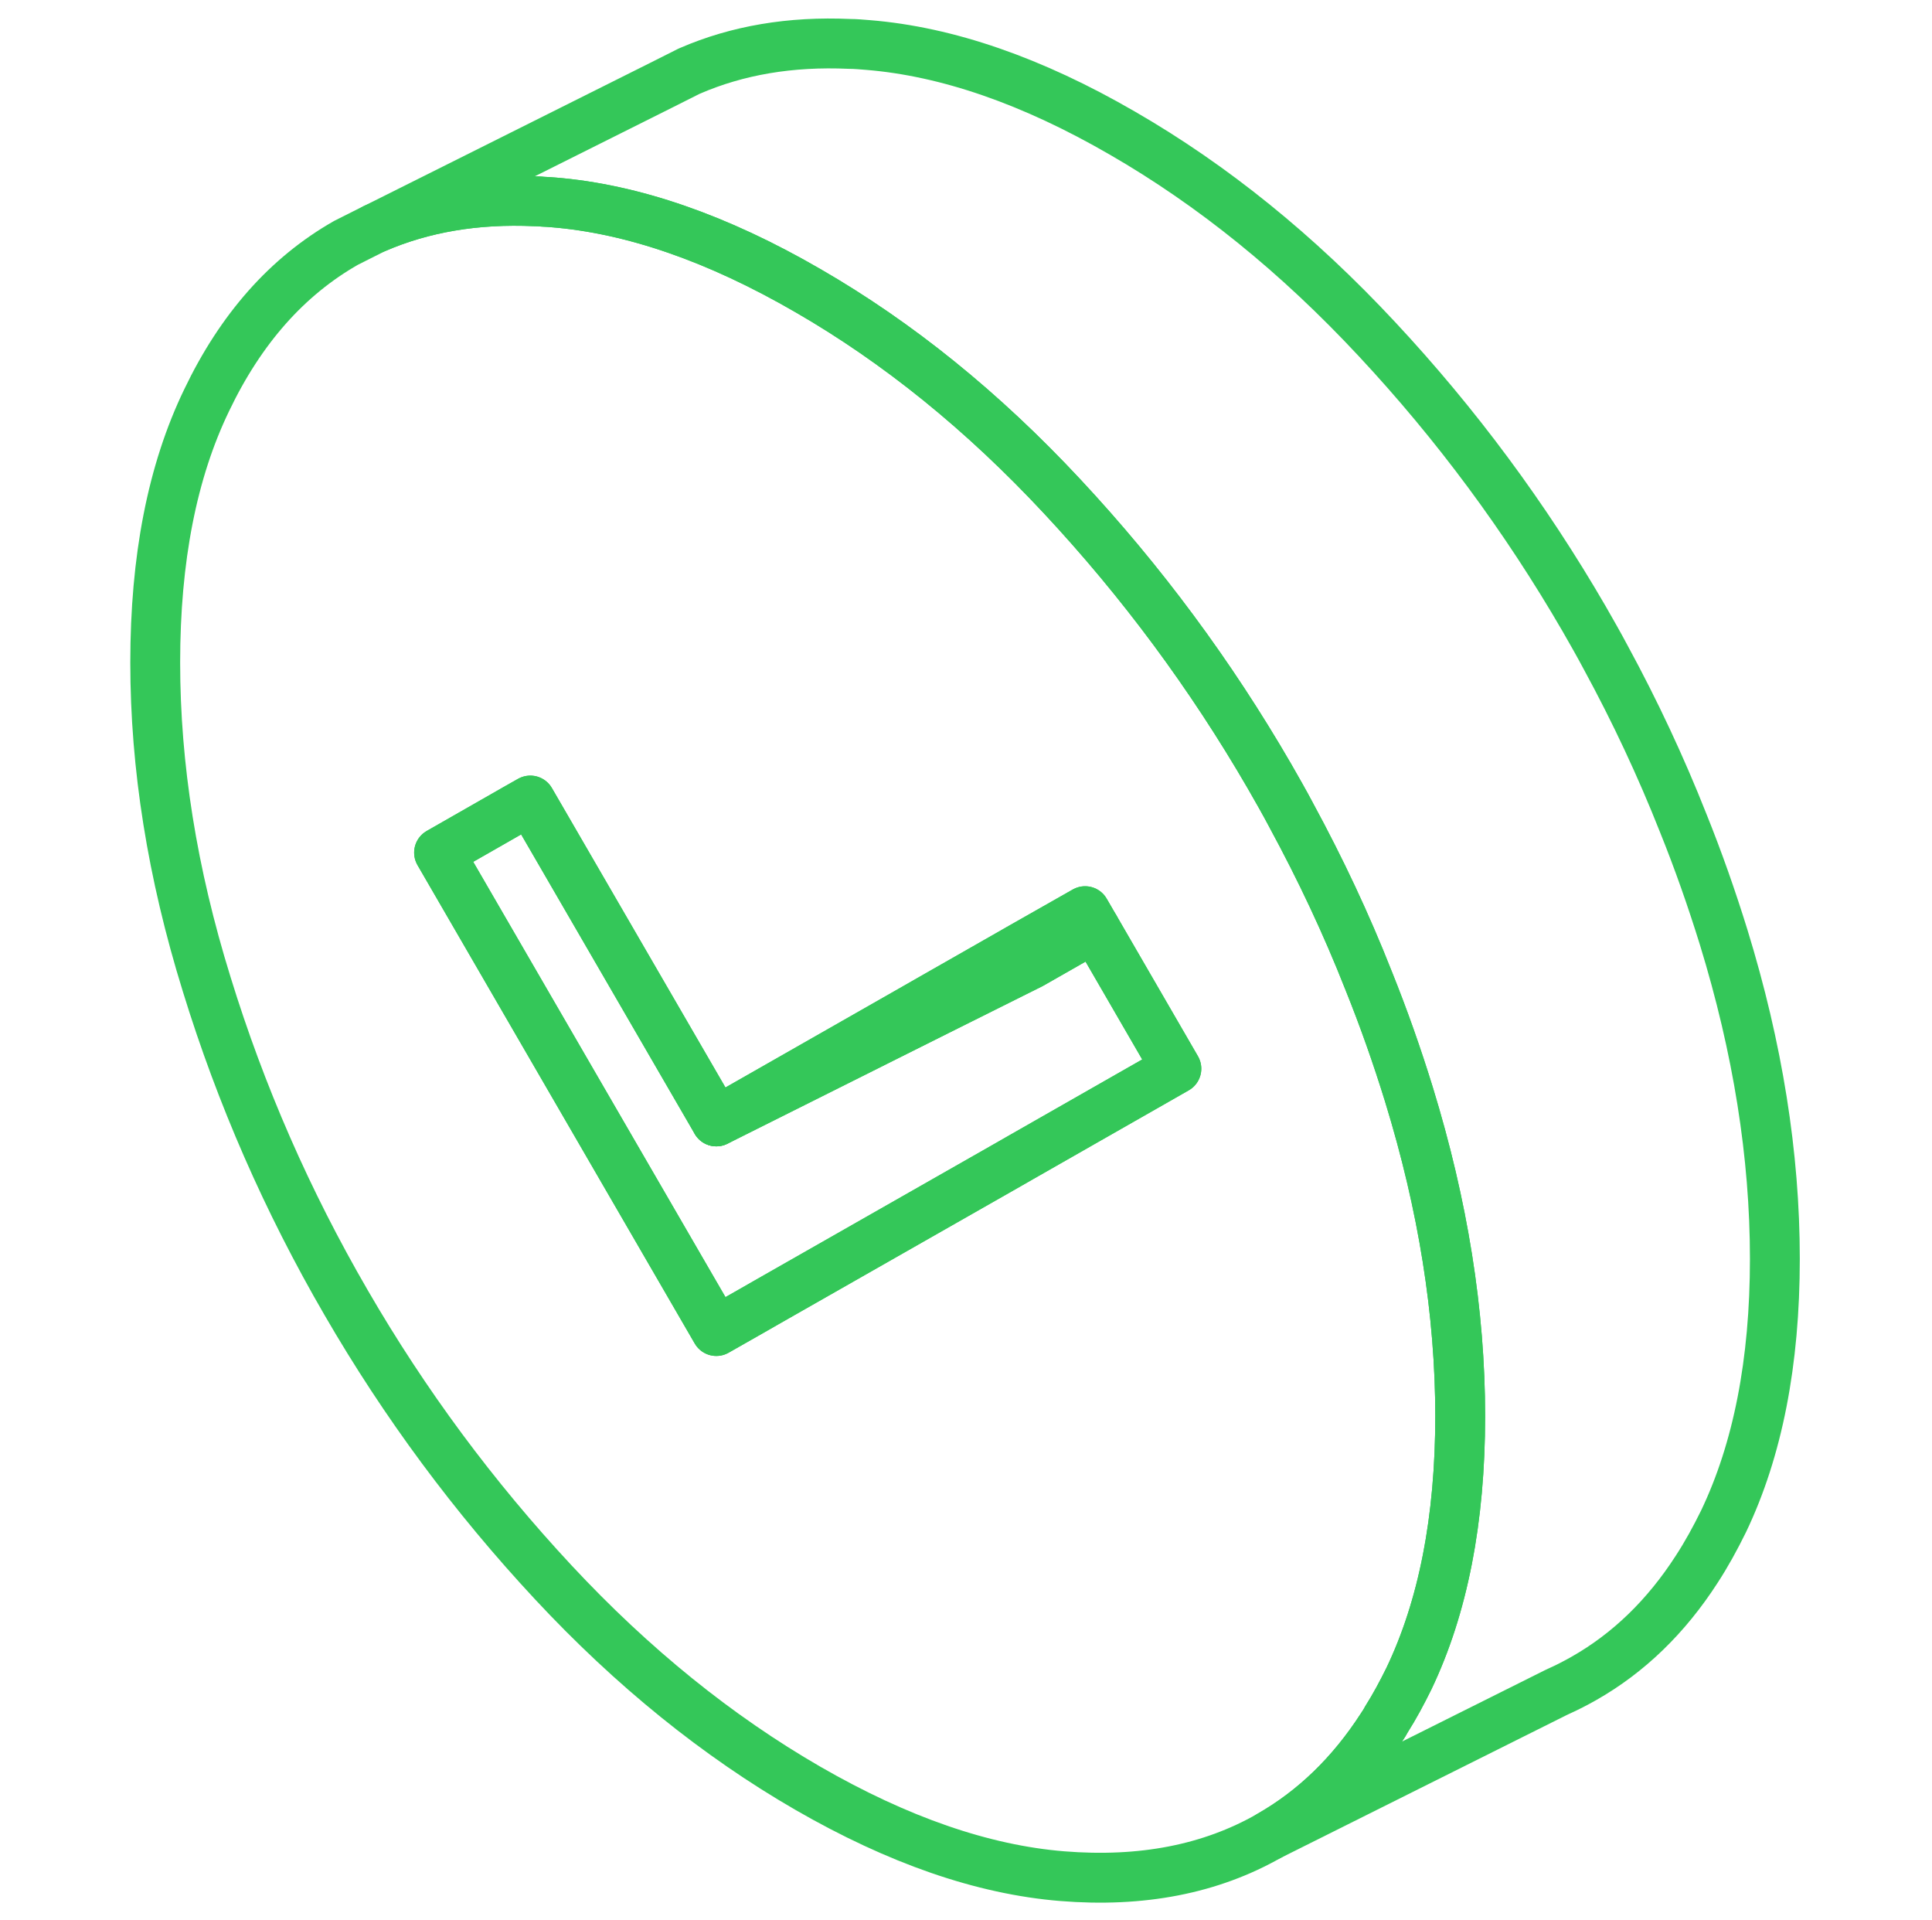 <svg width="155" height="154" viewBox="0 0 155 154" fill="none" xmlns="http://www.w3.org/2000/svg">
<path d="M113.033 87.78C112.086 84.713 111.013 81.67 109.814 78.691C109.801 78.666 109.801 78.653 109.789 78.628C108.009 74.109 105.939 69.716 103.604 65.412C103.591 65.399 103.591 65.374 103.578 65.362C103.023 64.314 102.43 63.279 101.836 62.244C97.128 54.127 91.587 46.642 85.212 39.813C78.85 32.984 72.046 27.48 64.801 23.302C57.568 19.111 50.751 16.75 44.389 16.233C44.124 16.208 43.859 16.195 43.607 16.183C43.367 16.157 43.14 16.145 42.912 16.145C38.166 15.93 33.9 16.662 30.113 18.303L30.05 18.328L27.765 19.477C23.044 22.166 19.32 26.369 16.581 32.1C13.816 37.818 12.453 44.824 12.453 53.142C12.453 61.461 13.816 70.045 16.581 78.944C19.32 87.843 23.044 96.351 27.765 104.48C32.473 112.609 38.015 120.082 44.389 126.924C50.751 133.753 57.568 139.256 64.801 143.435C72.046 147.613 78.85 149.973 85.212 150.491C91.587 151.008 97.128 149.935 101.836 147.247C105.409 145.214 108.426 142.299 110.874 138.499C111.001 138.31 111.127 138.12 111.228 137.918C111.884 136.883 112.465 135.798 113.033 134.649C115.772 128.918 117.148 121.9 117.148 113.594C117.148 105.288 115.772 96.679 113.033 87.78ZM81.942 92.817L80.907 93.41L61.43 104.505L60.395 105.099L57.467 106.765L35.225 68.391L40.35 65.463L41.385 64.869L42.546 64.213L57.467 89.951L73.586 80.761L74.621 80.168L80.907 76.583L81.942 75.99L87.055 73.087L87.787 74.349L87.825 74.412L94.376 85.722L81.942 92.817Z" stroke="#34C759" stroke-width="4" stroke-linecap="round" stroke-linejoin="round"/>
<path d="M87.827 74.412L82.715 77.328L75.153 81.102L57.469 89.951L73.588 80.761L74.623 80.168L80.91 76.583L81.945 75.99L87.057 73.087L87.789 74.349L87.827 74.412Z" stroke="#34C759" stroke-width="4" stroke-linecap="round" stroke-linejoin="round"/>
<path d="M94.378 85.722L81.944 92.816L80.909 93.41L61.432 104.505L60.397 105.099L57.468 106.765L35.227 68.391L40.352 65.462L41.387 64.869L42.548 64.213L57.468 89.951L75.153 81.102L82.714 77.328L87.826 74.412L94.378 85.722Z" stroke="#34C759" stroke-width="4" stroke-linecap="round" stroke-linejoin="round"/>
<path d="M142.394 100.971C142.394 109.277 141.019 116.295 138.279 122.026C137.61 123.389 136.903 124.677 136.121 125.876C133.672 129.676 130.655 132.592 127.083 134.624C126.414 135.003 125.732 135.356 125.025 135.672L124.811 135.773L101.837 147.247C105.409 145.214 108.426 142.299 110.875 138.499C111.001 138.31 111.127 138.12 111.228 137.918C111.885 136.883 112.465 135.798 113.033 134.649C115.773 128.918 117.149 121.9 117.149 113.594C117.149 105.288 115.773 96.679 113.033 87.78C112.087 84.713 111.014 81.67 109.815 78.691C109.802 78.666 109.802 78.653 109.789 78.628C108.01 74.109 105.939 69.716 103.604 65.412C103.591 65.399 103.591 65.374 103.579 65.362C103.023 64.314 102.43 63.279 101.837 62.244C97.129 54.127 91.587 46.642 85.213 39.813C78.85 32.984 72.047 27.48 64.801 23.302C57.568 19.111 50.752 16.75 44.39 16.233C44.125 16.208 43.86 16.195 43.607 16.183C43.367 16.157 43.14 16.145 42.913 16.145C38.167 15.93 33.9 16.662 30.113 18.303L53.011 6.854L55.296 5.705L55.359 5.68C59.146 4.039 63.413 3.307 68.159 3.522C68.638 3.522 69.131 3.572 69.636 3.61C75.998 4.128 82.814 6.488 90.047 10.679C97.293 14.857 104.096 20.361 110.458 27.19C116.833 34.019 122.374 41.504 127.083 49.621C127.676 50.656 128.269 51.691 128.825 52.739C131.173 57.056 133.243 61.474 135.035 66.005C136.247 69.01 137.32 72.064 138.279 75.157C141.019 84.056 142.394 92.665 142.394 100.971Z" stroke="#34C759" stroke-width="4" stroke-linecap="round" stroke-linejoin="round"/>
</svg>
